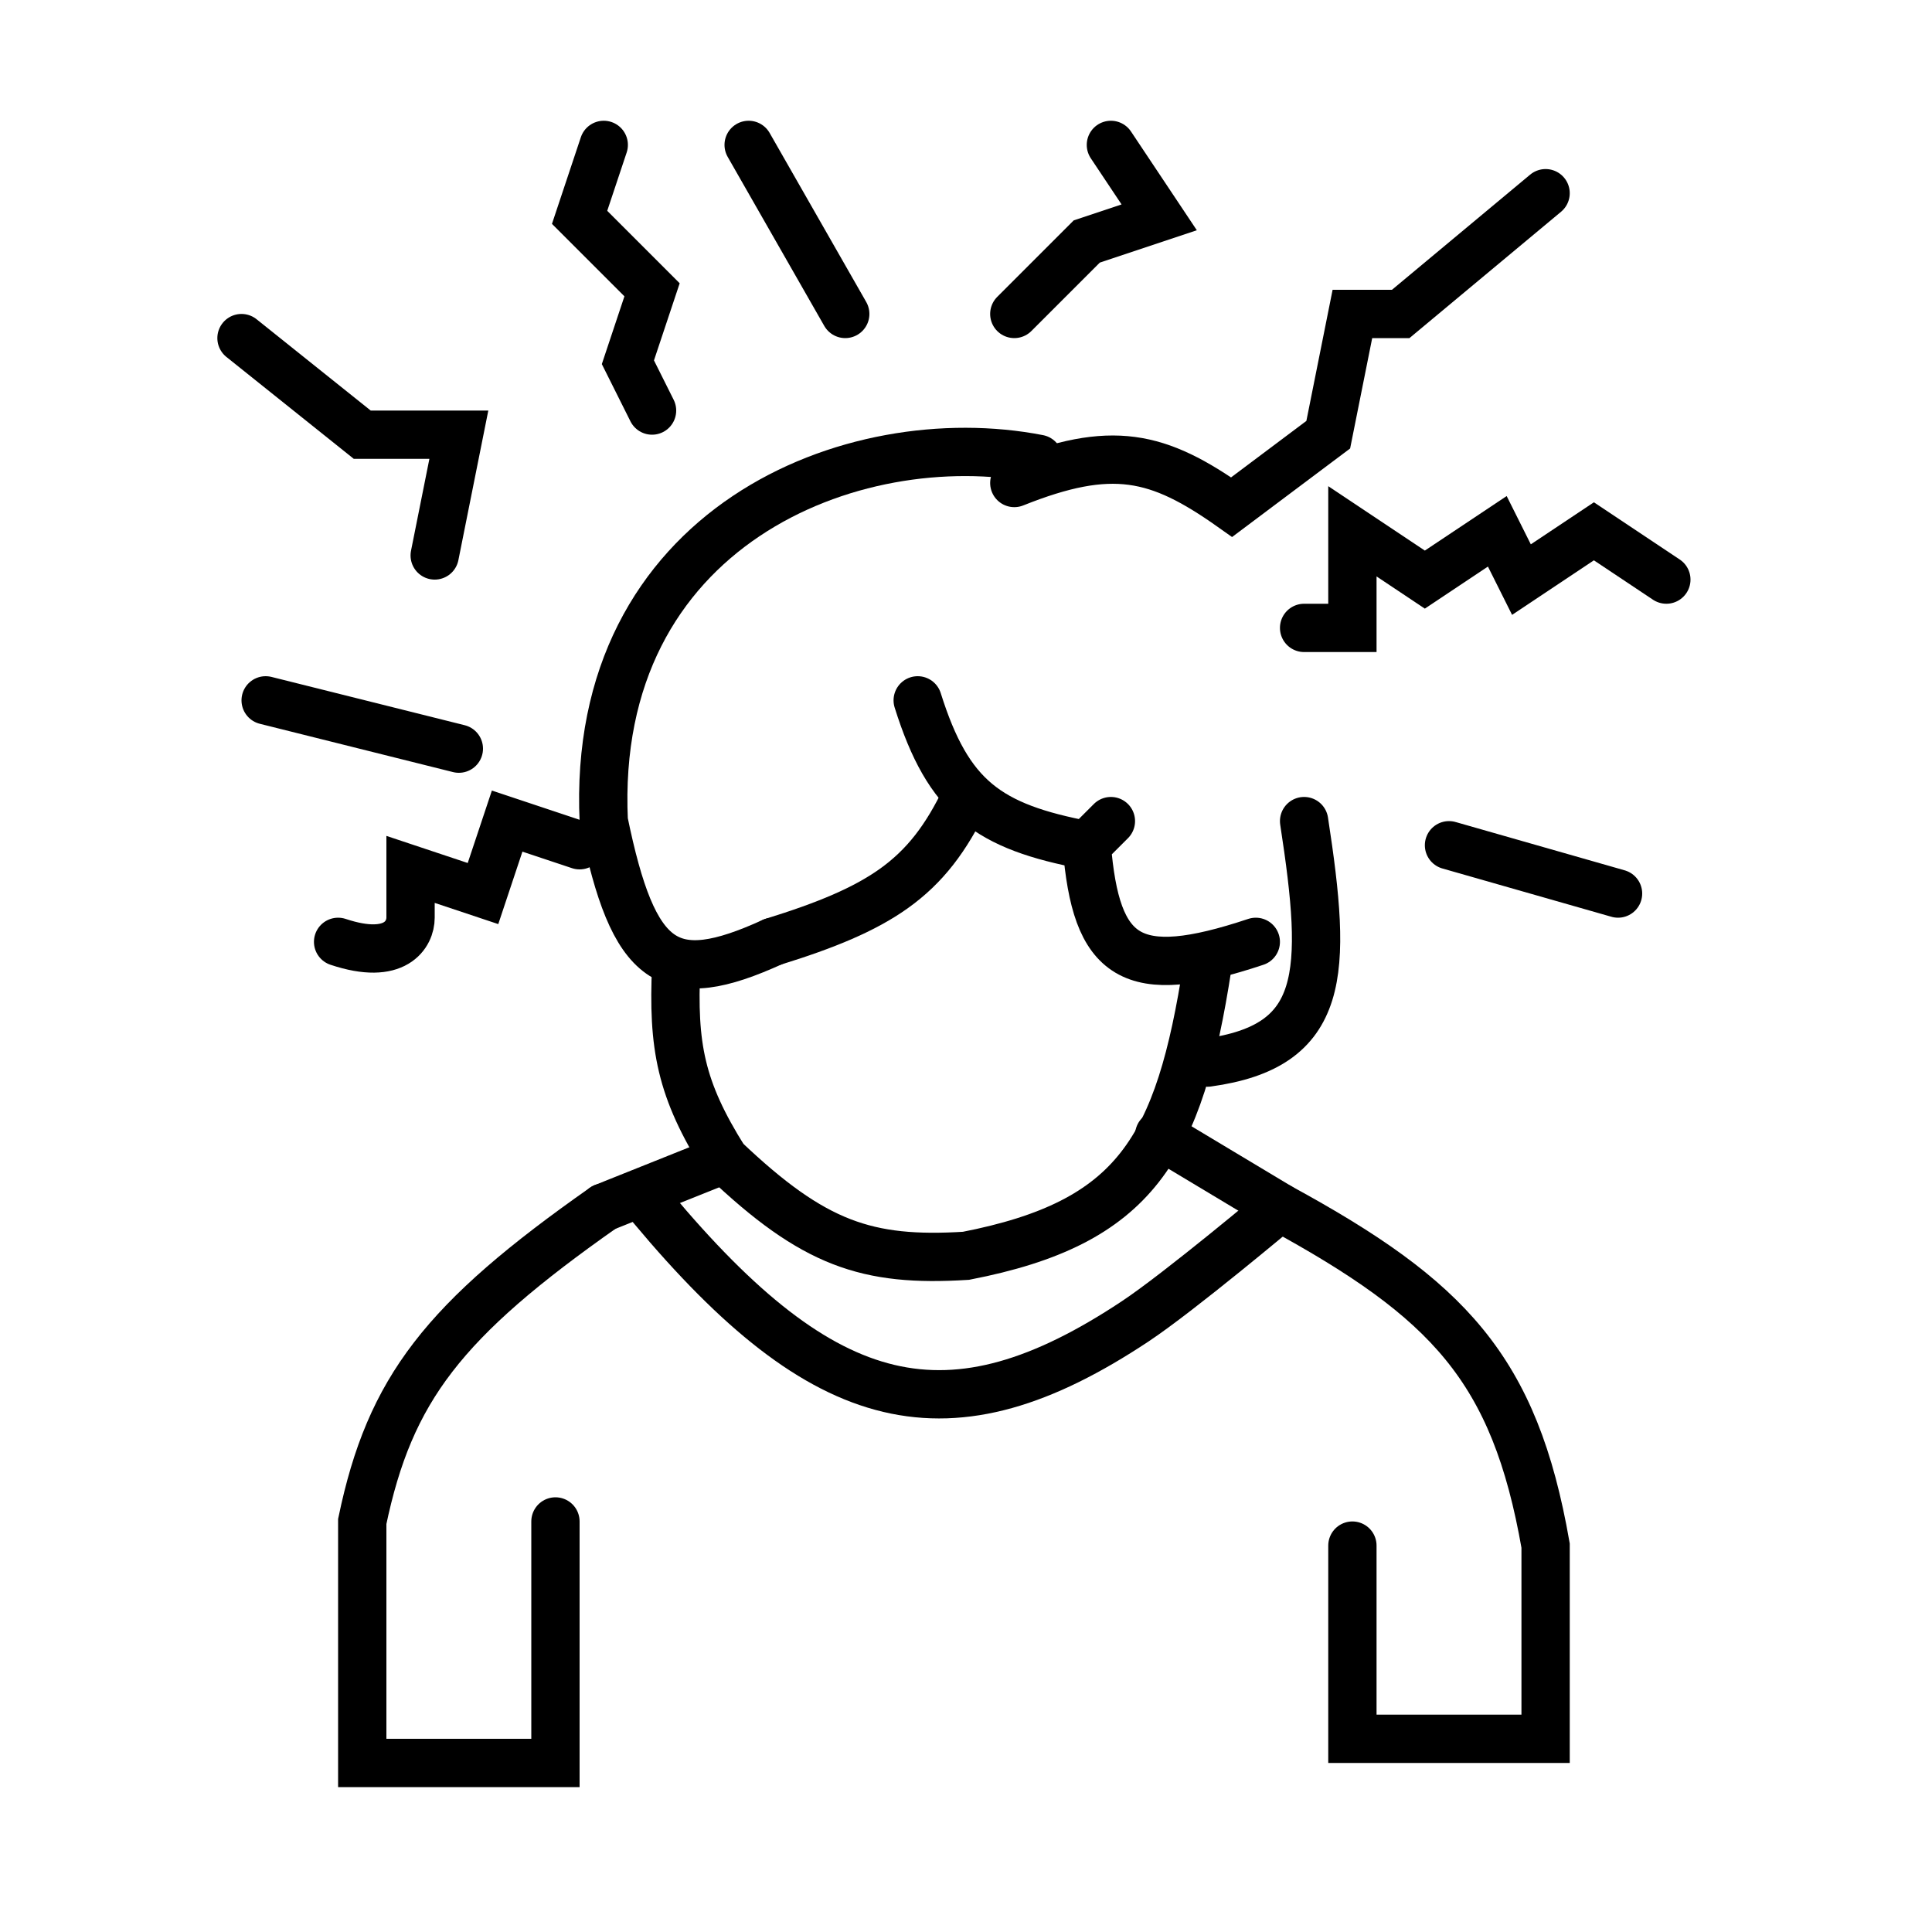 <svg width="40" height="40" viewBox="0 0 40 40" fill="none" xmlns="http://www.w3.org/2000/svg">
<g id="1">
<g id="Group 1">
<path id="Vector 1" d="M5 7L7.5 9H9.5L9 11.5" stroke="black" stroke-linecap="round"/>
<path id="Vector 2" d="M12.5 3L12 4.5L13.5 6L13 7.5L13.5 8.5" stroke="black" stroke-linecap="round"/>
<path id="Vector 3" d="M15.5 3L17.5 6.5" stroke="black" stroke-linecap="round"/>
<path id="Vector 4" d="M23 3L24 4.5L22.5 5L21 6.5" stroke="black" stroke-linecap="round"/>
<path id="Vector 6" d="M27 13H28V11L29.5 12L31 11L31.5 12L33 11L34.5 12" stroke="black" stroke-linecap="round"/>
<path id="Vector 7" d="M33.5 18.5L30 17.5" stroke="black" stroke-linecap="round"/>
<path id="Vector 8" d="M5.5 14.5L9.5 15.5" stroke="black" stroke-linecap="round"/>
<path id="Vector 9" d="M7 19.5C8.2 19.9 8.5 19.333 8.5 19V18L10 18.5L10.5 17L12 17.5" stroke="black" stroke-linecap="round"/>
<path id="Vector 15" d="M12.5 25C9.178 27.332 8.073 28.756 7.5 31.5V36.5H11.5V31.5" stroke="black" stroke-linecap="round"/>
<path id="Vector 13" d="M25 20C24.413 23.794 23.515 25.316 20 26C17.949 26.127 16.847 25.756 15 24C14.09 22.551 13.925 21.664 14 20" stroke="black" stroke-linecap="round"/>
<path id="Vector 16" d="M16 19.5C13.831 20.49 13.118 20.01 12.5 17C12.218 10.913 17.642 8.748 21.5 9.5" stroke="black" stroke-linecap="round"/>
<path id="Vector 17" d="M21 10C23.019 9.193 23.974 9.42 25.5 10.5L27.5 9L28 6.5H29L32 4" stroke="black" stroke-linecap="round"/>
<path id="Vector 18" d="M25 22C27.459 21.662 27.488 20.174 27 17" stroke="black" stroke-linecap="round"/>
<path id="Vector 20" d="M16 19.5C17.111 19.156 17.896 18.829 18.5 18.4C19.152 17.936 19.592 17.354 20 16.5" stroke="black" stroke-linecap="round"/>
<path id="Vector 21" d="M24 23.5L26.5 25C29.984 26.9 31.359 28.326 32 32V36H28V32" stroke="black" stroke-linecap="round"/>
<path id="Vector 22" d="M12.5 25L13.5 24.6L15 24" stroke="black" stroke-linecap="round"/>
<path id="Vector 24" d="M13.5 25C17.084 29.291 19.655 29.91 23.5 27.359C24.417 26.751 26.5 25 26.5 25" stroke="black" stroke-linecap="round"/>
<path id="Vector 25" d="M23 17L22.5 17.5M22.5 17.5C22.692 19.859 23.407 20.364 26 19.5M22.5 17.5C20.459 17.114 19.636 16.524 19 14.5" stroke="black" stroke-linecap="round"/>
</g>
</g>
</svg>
